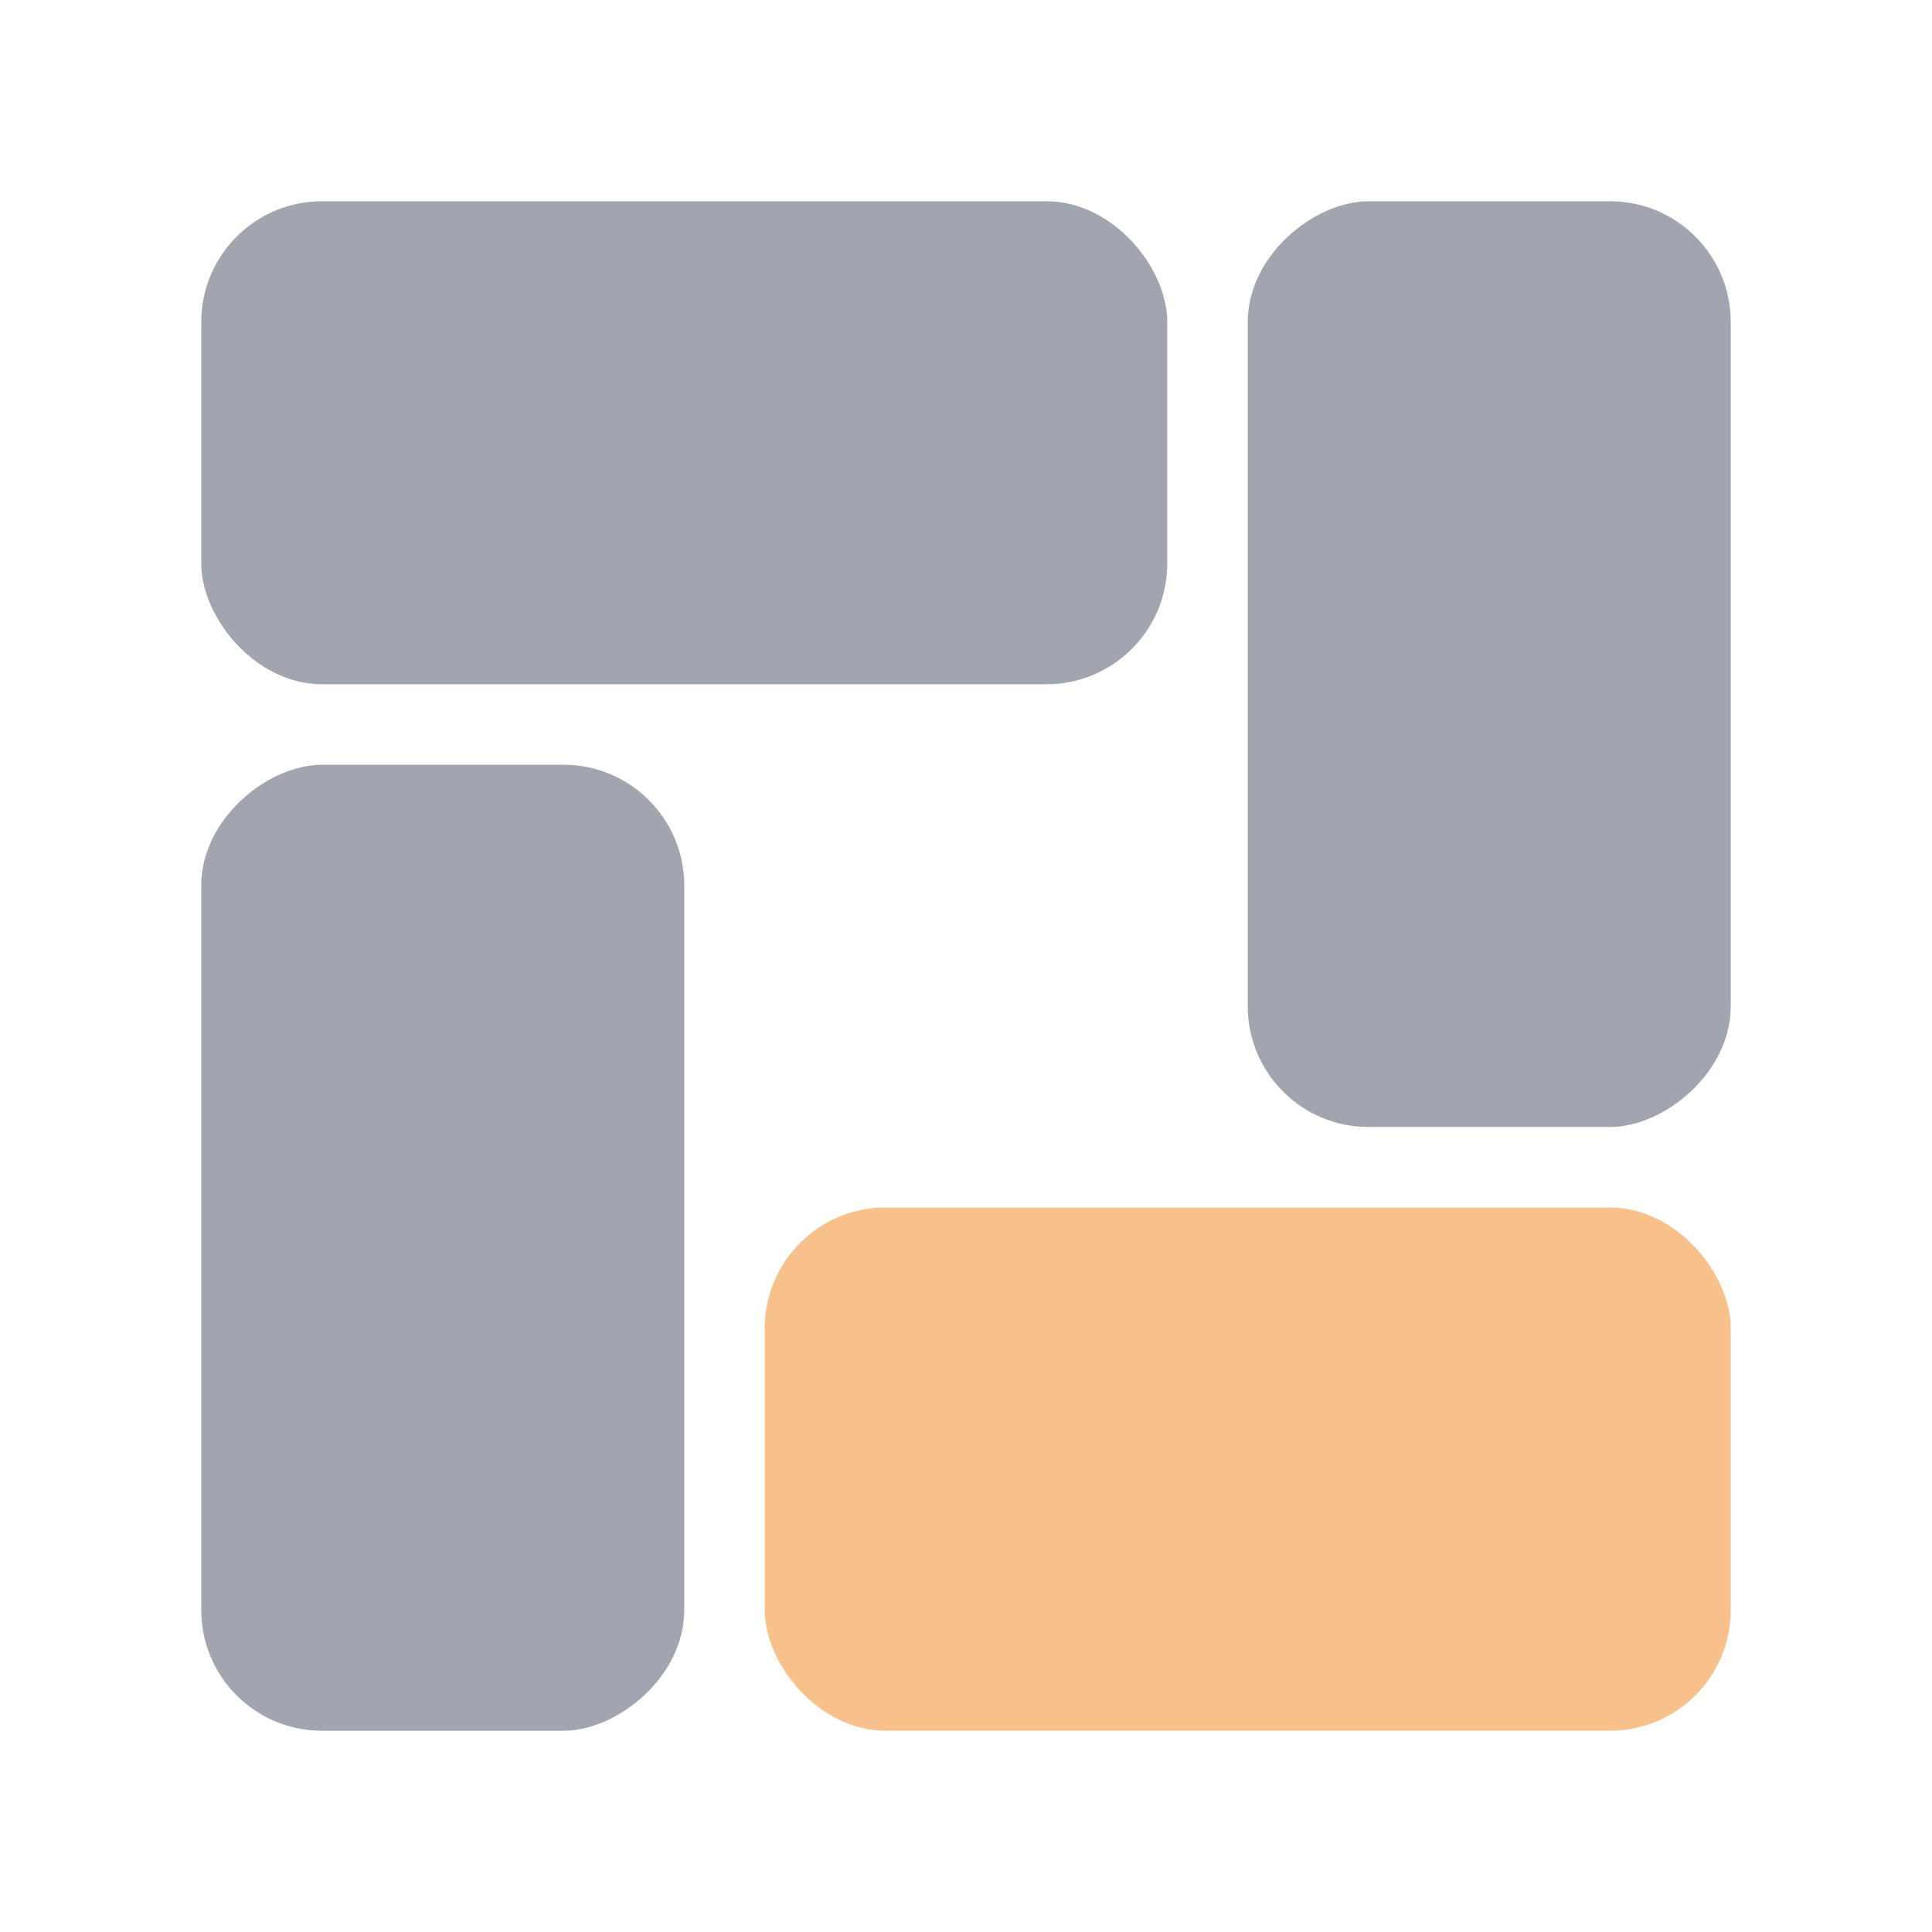 <svg width="192" height="192" version="1.1" viewBox="0 0 192 192" xmlns="http://www.w3.org/2000/svg">
 <rect x="20" y="20" width="96" height="48" ry="12" style="fill:#a0a5af;paint-order:stroke fill markers"/>
 <rect x="76" y="120" width="96" height="52" ry="12" style="fill:#f8c18c;paint-order:stroke fill markers"/>
 <rect transform="rotate(90)" x="76" y="-68" width="96" height="48" ry="12" style="fill:#a0a5af;paint-order:stroke fill markers"/>
 <rect transform="rotate(90)" x="20" y="-172" width="92" height="48" ry="12" style="fill:#a0a5af;paint-order:stroke fill markers"/>
</svg>
